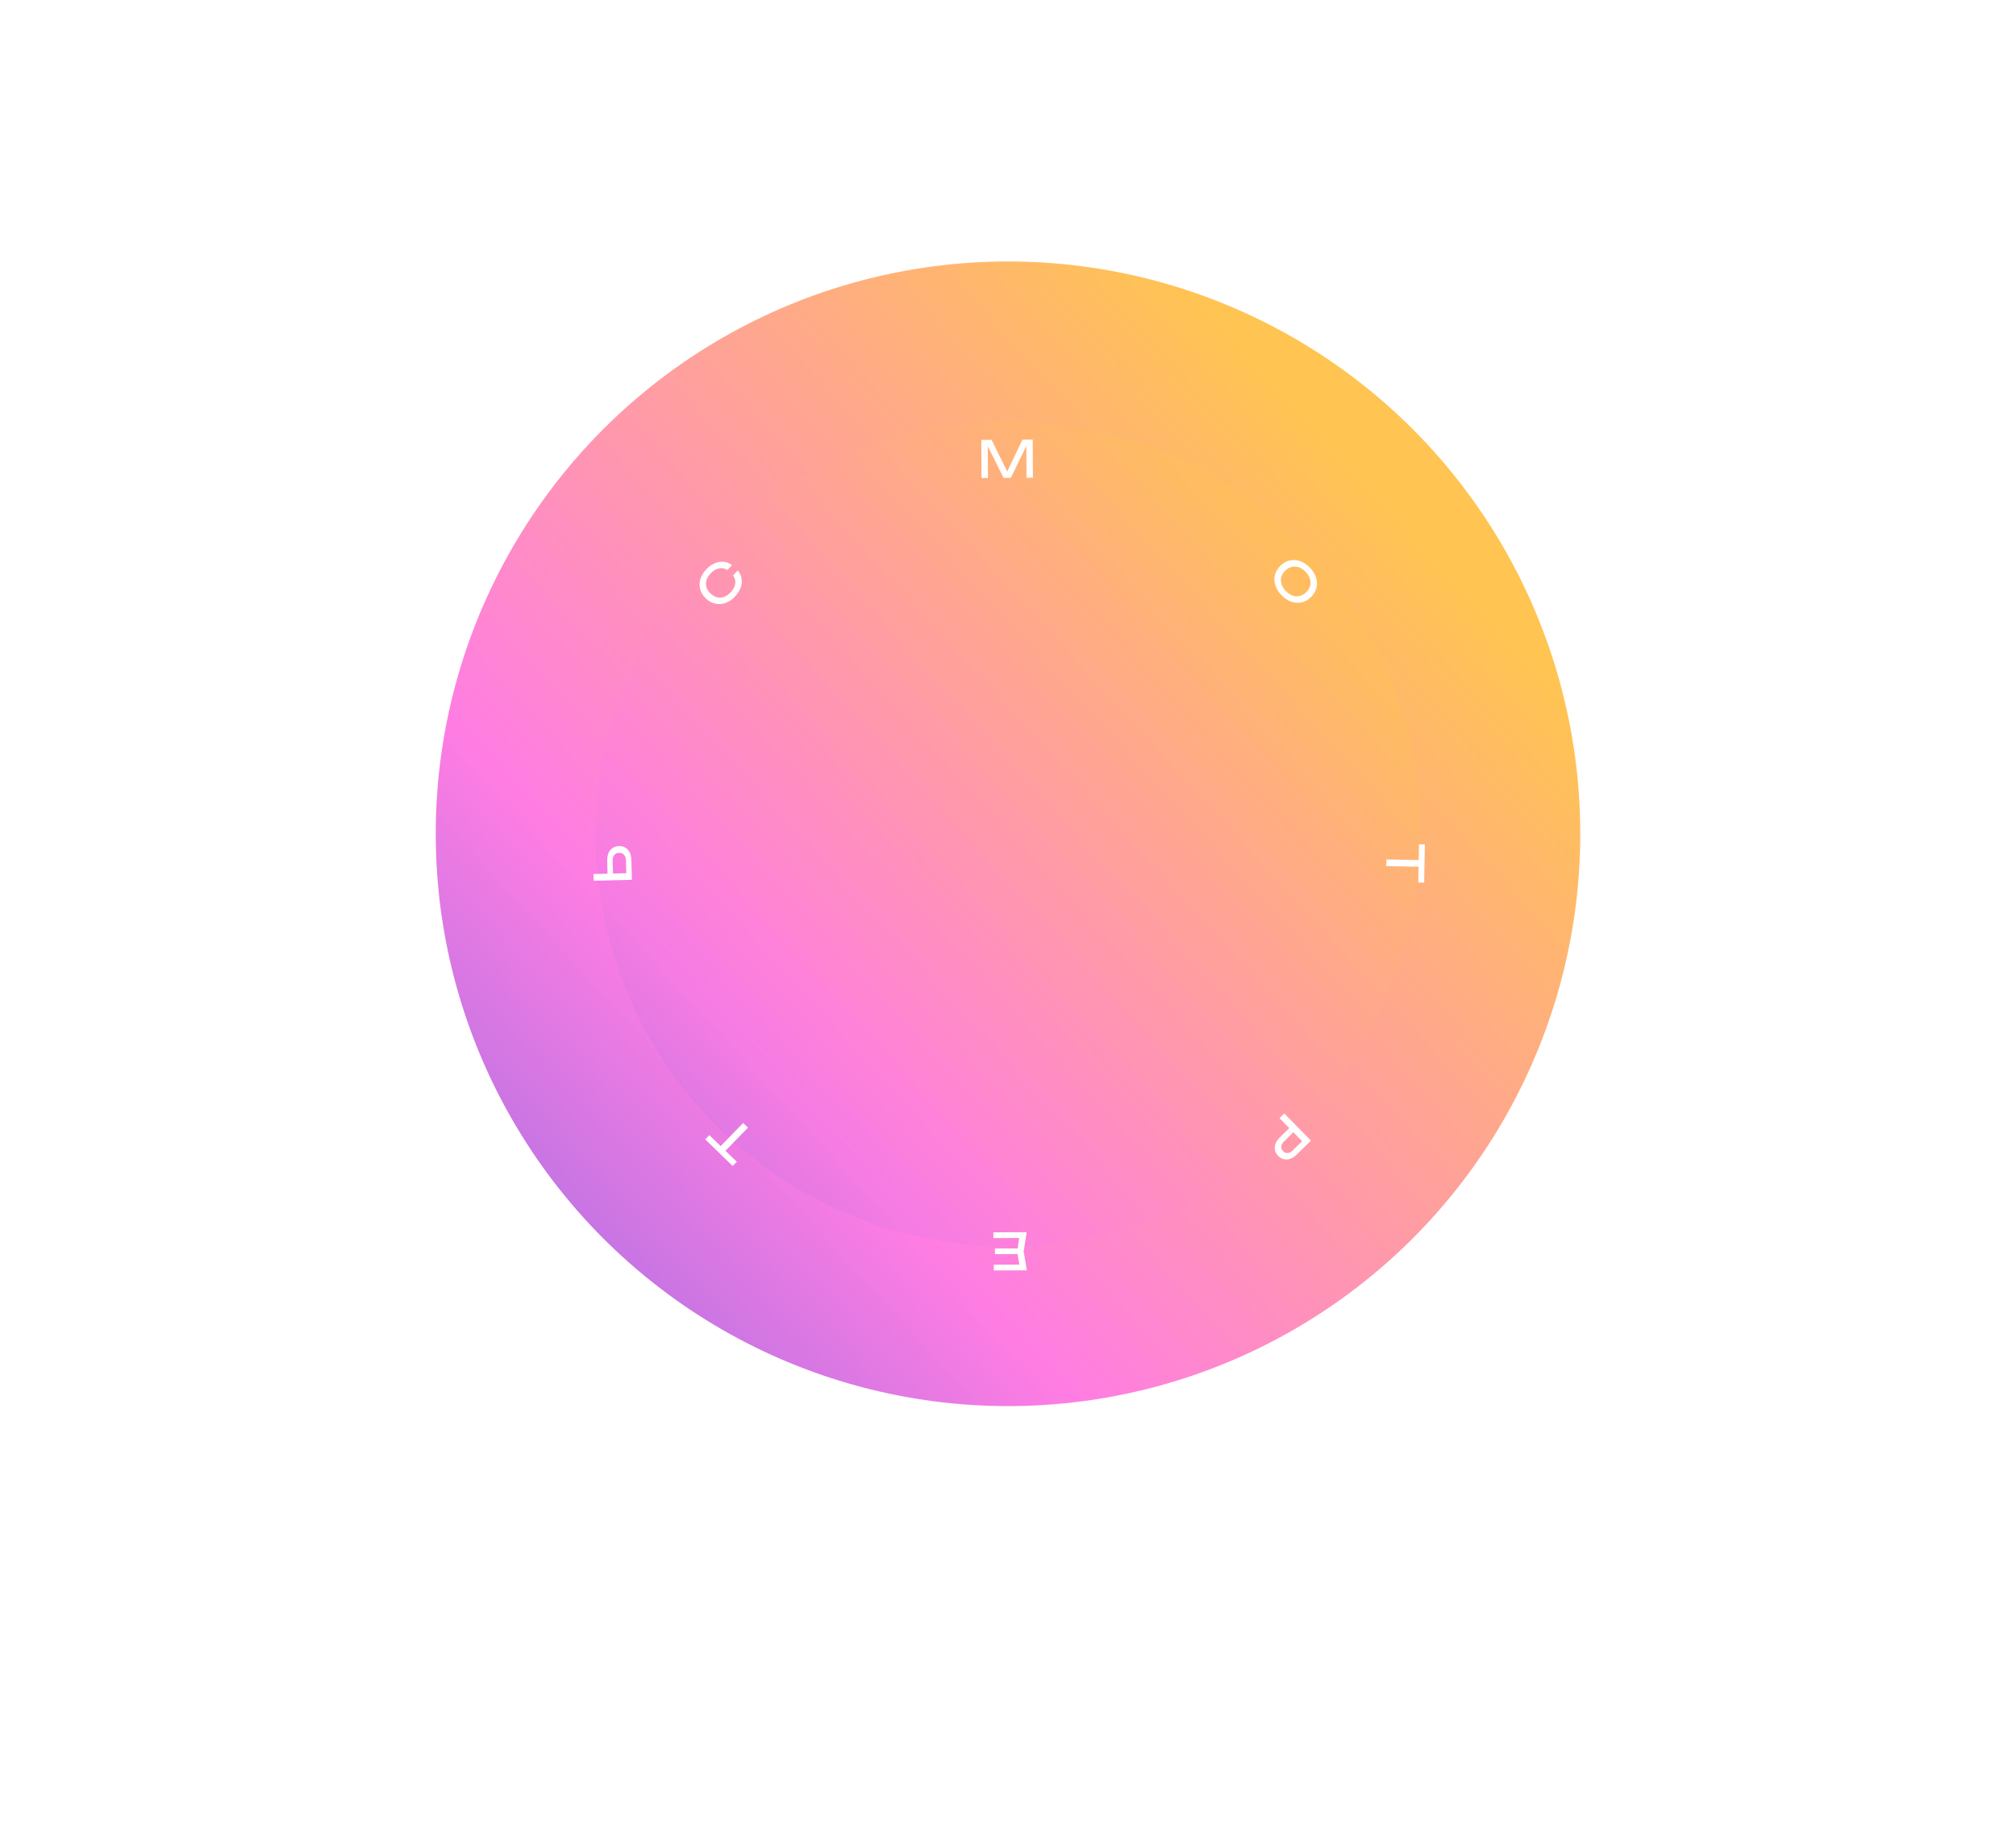 <svg width="694" height="634" viewBox="0 0 694 634" fill="none" xmlns="http://www.w3.org/2000/svg">
<g filter="url(#filter0_f_2068_666)">
<circle cx="347" cy="287" r="197" fill="url(#paint0_linear_2068_666)"/>
</g>
<g opacity="0.3" filter="url(#filter1_f_2068_666)">
<circle cx="347" cy="287" r="142" fill="url(#paint1_linear_2068_666)"/>
</g>
<path d="M253.991 196.377C254.695 197.191 255.132 198.118 255.284 199.144C255.451 200.169 255.341 201.219 254.969 202.278C254.596 203.337 253.956 204.348 253.046 205.309C252.045 206.382 250.94 207.127 249.761 207.542C248.582 207.958 247.416 208.035 246.236 207.791C245.07 207.546 243.99 206.956 243.01 206.02C242.032 205.099 241.365 204.061 241.054 202.903C240.729 201.747 240.754 200.573 241.085 199.385C241.43 198.182 242.104 197.052 243.12 195.978C244.029 195.016 244.993 194.327 246.037 193.881C247.068 193.45 248.108 193.282 249.143 193.378C250.178 193.474 251.122 193.856 252.002 194.508L250.398 196.207C249.806 195.822 249.171 195.616 248.508 195.574C247.845 195.546 247.183 195.68 246.521 195.975C245.86 196.284 245.214 196.753 244.613 197.394C243.904 198.147 243.433 198.922 243.199 199.734C242.965 200.547 242.965 201.352 243.198 202.136C243.431 202.921 243.908 203.653 244.613 204.307C245.319 204.975 246.076 205.403 246.871 205.595C247.665 205.786 248.468 205.742 249.262 205.45C250.058 205.172 250.816 204.649 251.51 203.897C252.126 203.255 252.563 202.585 252.825 201.917C253.1 201.233 253.187 200.581 253.111 199.914C253.037 199.261 252.79 198.64 252.356 198.064L253.96 196.365L253.991 196.377ZM351.966 151.35L346.17 163.508L347.328 163.505L341.357 151.41L337.811 151.426L337.88 164.557L340.093 164.546L340.03 152.131L339.315 152.167L345.499 164.506L347.975 164.485L354.025 152.056L353.303 152.019L353.367 164.447L355.579 164.436L355.51 151.305L351.964 151.321L351.966 151.35ZM441.117 204.831C440.08 203.754 439.389 202.602 439.015 201.391C438.64 200.18 438.606 198.997 438.909 197.827C439.214 196.671 439.851 195.617 440.836 194.678C441.82 193.739 442.895 193.143 444.061 192.905C445.24 192.65 446.42 192.733 447.618 193.166C448.814 193.584 449.925 194.347 450.961 195.424C451.998 196.501 452.689 197.653 453.064 198.864C453.438 200.075 453.473 201.258 453.169 202.428C452.864 203.584 452.227 204.638 451.243 205.577C450.258 206.516 449.183 207.112 448.018 207.351C446.839 207.605 445.658 207.522 444.461 207.089C443.264 206.671 442.154 205.908 441.117 204.831ZM442.614 203.406C443.344 204.174 444.126 204.703 444.929 204.996C445.733 205.289 446.545 205.347 447.363 205.155C448.166 204.964 448.934 204.543 449.622 203.88C450.323 203.215 450.783 202.47 451.004 201.674C451.224 200.877 451.208 200.059 450.958 199.247C450.707 198.42 450.21 197.631 449.48 196.862C448.751 196.109 447.984 195.578 447.166 195.287C446.348 194.995 445.536 194.937 444.733 195.128C443.929 195.318 443.161 195.74 442.474 196.403C441.772 197.068 441.312 197.813 441.092 198.609C440.871 199.405 440.887 200.224 441.153 201.049C441.405 201.876 441.902 202.665 442.632 203.434L442.614 203.406ZM489.333 296.056L489.294 298.359L477.221 298.127L477.26 295.824L489.333 296.056ZM490.511 290.646L490.26 303.807L488.234 303.772L488.484 290.611L490.511 290.646ZM451.303 392.63L442.106 383.261L440.45 384.876L449.064 393.64L448.996 392.093L445.013 396.001C444.447 396.551 443.874 396.852 443.276 396.892C442.68 396.946 442.161 396.715 441.693 396.246C441.225 395.776 441.014 395.238 441.063 394.648C441.112 394.058 441.426 393.487 441.991 392.923L446.135 388.854L444.729 387.43L440.518 391.563C439.819 392.257 439.327 392.976 439.072 393.717C438.804 394.473 438.754 395.21 438.907 395.928C439.061 396.647 439.429 397.302 440.009 397.878C440.575 398.457 441.225 398.837 441.944 399.005C442.664 399.174 443.393 399.137 444.161 398.876C444.914 398.617 445.649 398.155 446.348 397.461L451.315 392.6L451.303 392.63ZM342.505 431.688L342.49 429.756L351.664 429.71L351.679 431.641L342.505 431.688ZM350.156 430.697L351.057 424.829L352.172 426.119L341.972 426.171L341.967 424.179L353.427 424.13L352.399 430.697L353.482 437.262L342.11 437.318L342.104 435.327L352.216 435.283L351.118 436.584L350.158 430.726L350.156 430.697ZM249.07 396.802L247.413 395.196L255.831 386.548L257.488 388.155L249.07 396.802ZM252.211 401.349L242.769 392.178L244.189 390.715L253.632 399.886L252.211 401.349ZM217.349 295.959C217.317 294.966 217.123 294.12 216.764 293.405C216.392 292.692 215.901 292.137 215.265 291.755C214.629 291.374 213.909 291.191 213.091 291.221C212.256 291.239 211.544 291.465 210.922 291.873C210.314 292.28 209.838 292.851 209.494 293.585C209.165 294.318 209.01 295.182 209.027 296.176L209.178 302.006L211.05 301.953L210.908 296.224C210.893 295.42 211.084 294.773 211.48 294.298C211.876 293.822 212.439 293.566 213.143 293.56C213.83 293.541 214.393 293.768 214.815 294.213C215.238 294.672 215.471 295.295 215.486 296.1L215.62 301.594L216.623 300.536L204.322 300.853L204.386 303.161L217.521 302.827L217.348 295.944L217.349 295.959Z" fill="white"/>
<defs>
<filter id="filter0_f_2068_666" x="0" y="-60" width="694" height="694" filterUnits="userSpaceOnUse" color-interpolation-filters="sRGB">
<feFlood flood-opacity="0" result="BackgroundImageFix"/>
<feBlend mode="normal" in="SourceGraphic" in2="BackgroundImageFix" result="shape"/>
<feGaussianBlur stdDeviation="75" result="effect1_foregroundBlur_2068_666"/>
</filter>
<filter id="filter1_f_2068_666" x="55" y="-5" width="584" height="584" filterUnits="userSpaceOnUse" color-interpolation-filters="sRGB">
<feFlood flood-opacity="0" result="BackgroundImageFix"/>
<feBlend mode="normal" in="SourceGraphic" in2="BackgroundImageFix" result="shape"/>
<feGaussianBlur stdDeviation="75" result="effect1_foregroundBlur_2068_666"/>
</filter>
<linearGradient id="paint0_linear_2068_666" x1="474.854" y1="169.583" x2="123.474" y2="491.394" gradientUnits="userSpaceOnUse">
<stop stop-color="#FFC452"/>
<stop offset="0.606" stop-color="#FF7DE3"/>
<stop offset="0.99" stop-color="#836BE2"/>
</linearGradient>
<linearGradient id="paint1_linear_2068_666" x1="439.159" y1="202.364" x2="185.879" y2="434.33" gradientUnits="userSpaceOnUse">
<stop stop-color="#FFC452"/>
<stop offset="0.606" stop-color="#FF7DE3"/>
<stop offset="0.99" stop-color="#836BE2"/>
</linearGradient>
</defs>
</svg>
